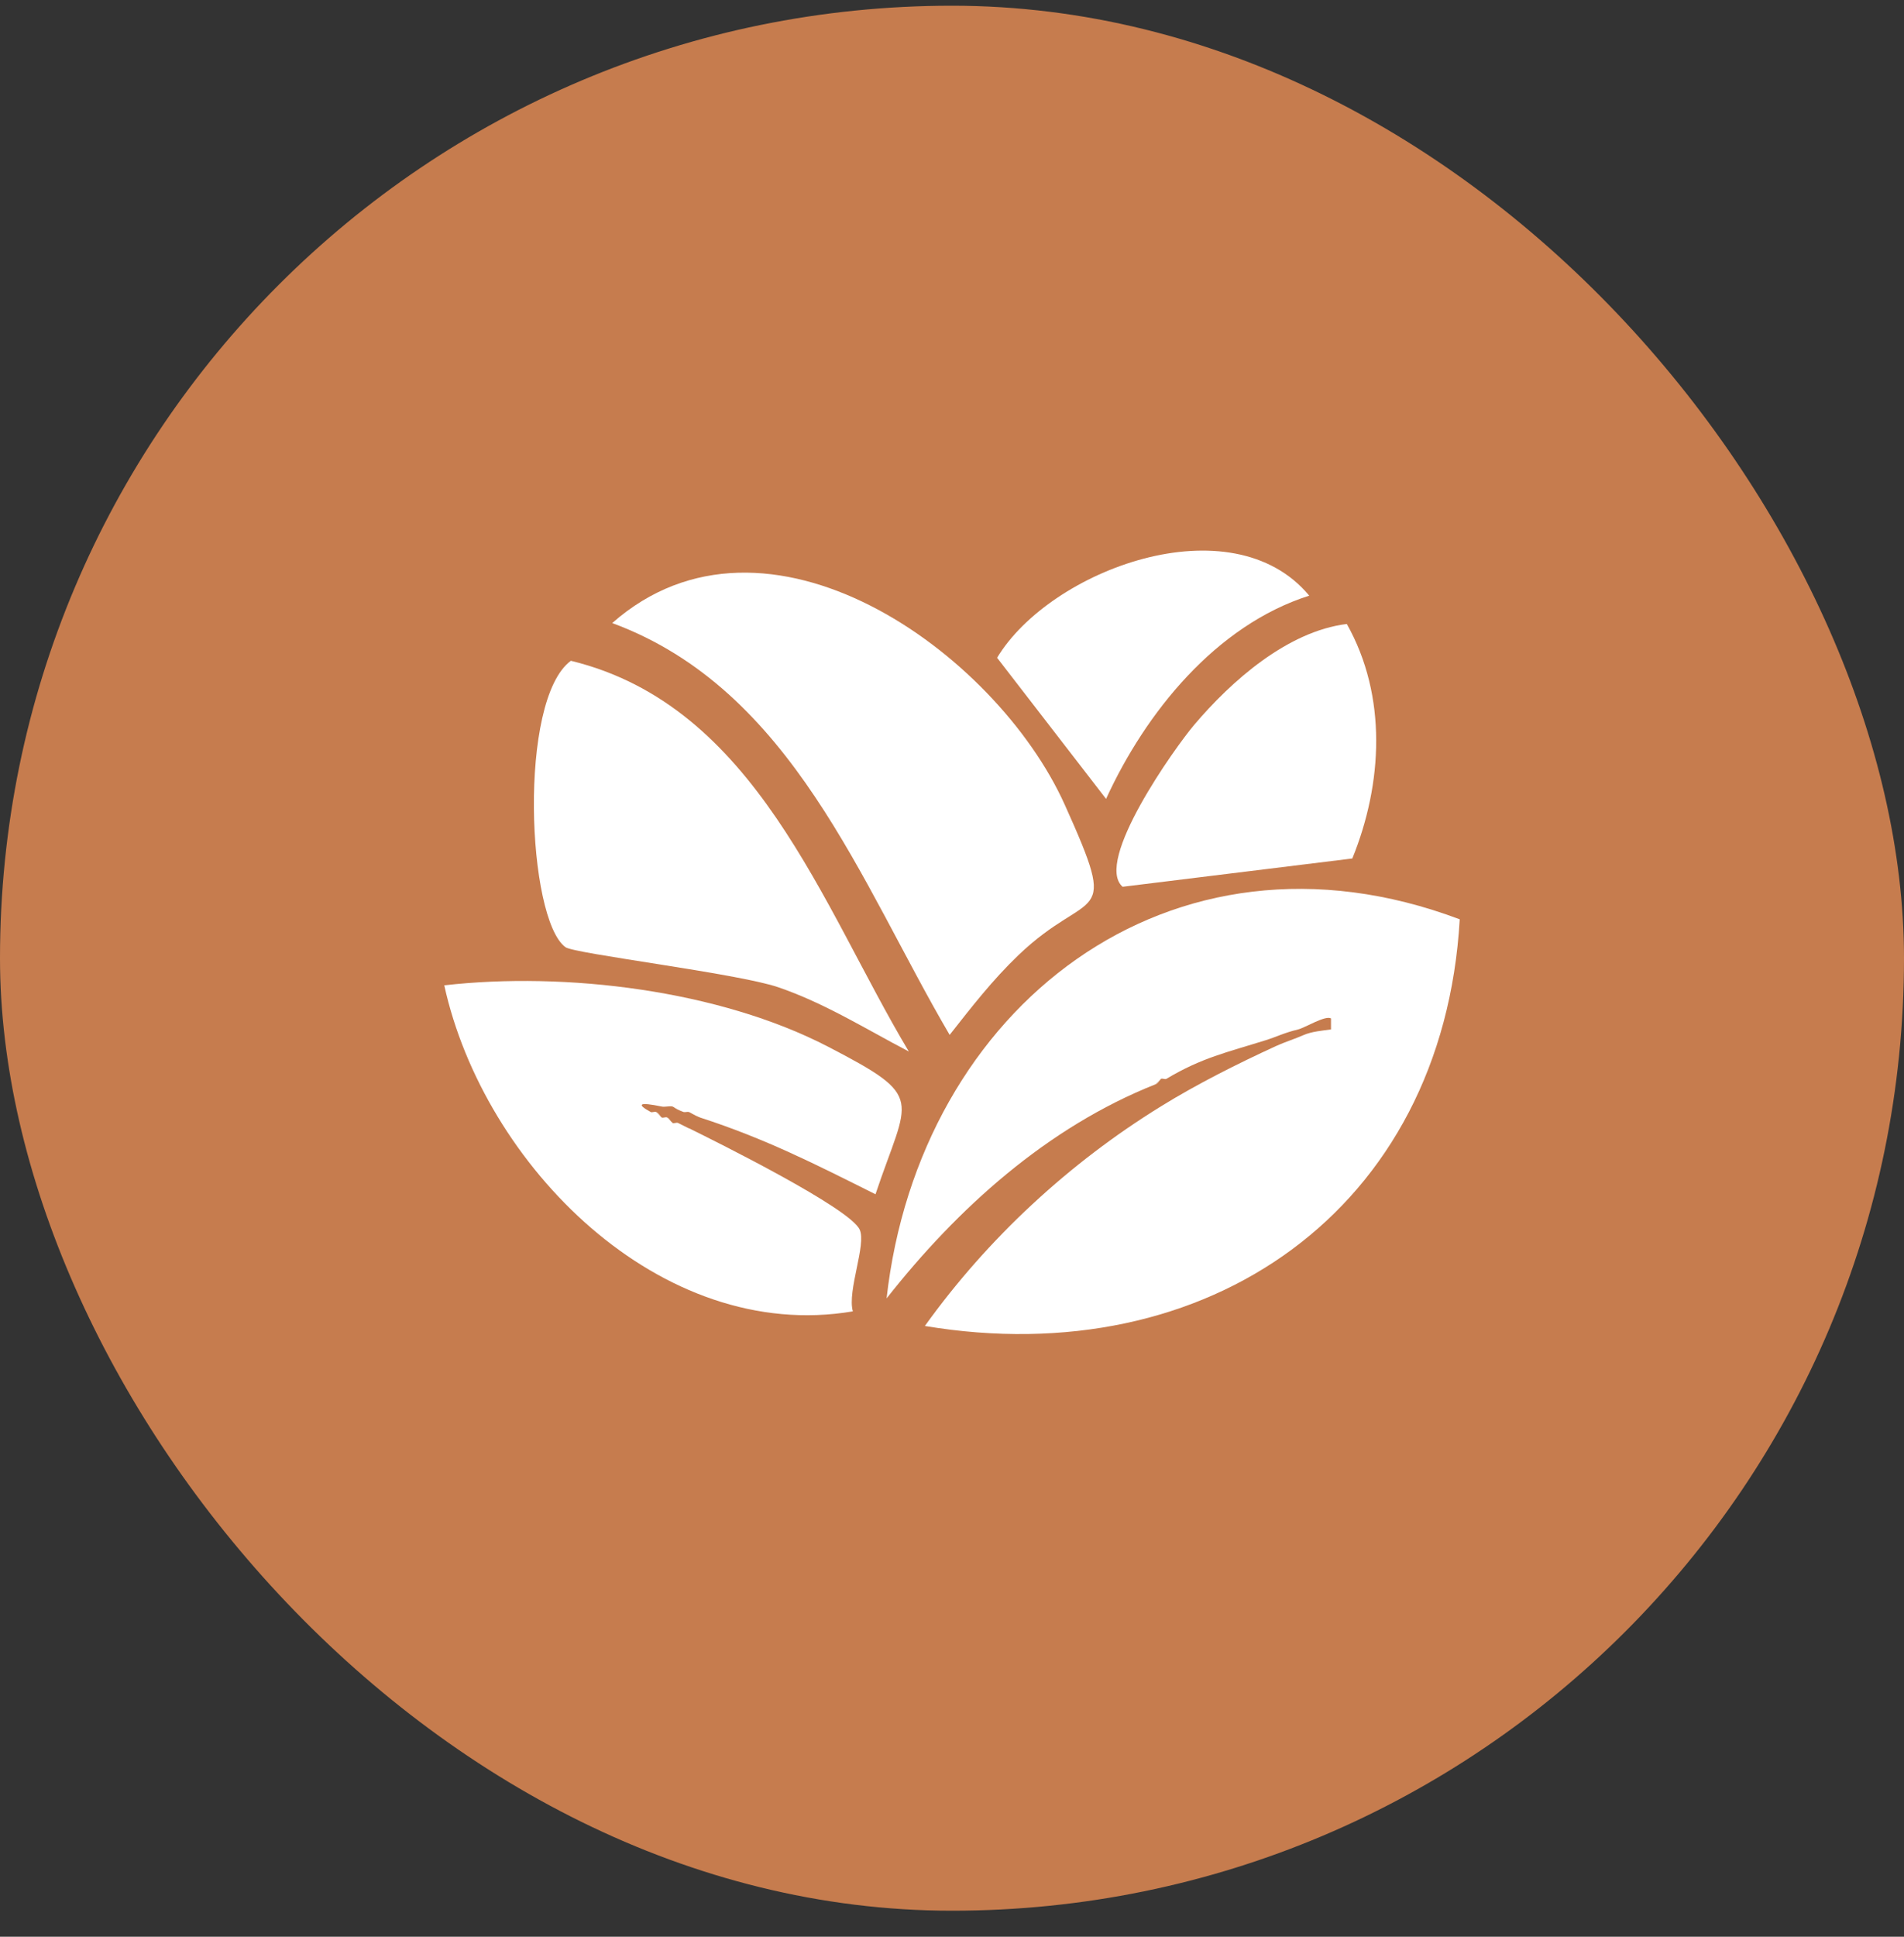 <svg width="60" height="61" viewBox="0 0 60 61" fill="none" xmlns="http://www.w3.org/2000/svg">
<rect x="0" y="0" width="60" height="61" fill="#333333" stroke="none"/>
<rect y="0.18" width="60" height="60" rx="30" fill="#C67C4E"/>
<path d="M21.712 35.536C22.617 35.982 26.774 38.046 27.09 38.726C27.311 39.196 26.693 40.652 26.875 41.303C20.811 42.328 15.245 36.7 14 31.034C17.832 30.598 22.66 31.187 26.099 32.969C29.208 34.583 28.619 34.535 27.589 37.615C25.673 36.657 24.126 35.867 22.056 35.196L21.712 35.024C21.659 35.009 21.592 35.038 21.539 35.024L21.194 34.851C21.094 34.827 20.95 34.875 20.849 34.851C20.15 34.708 20.035 34.765 20.505 35.024C20.548 35.048 20.629 35 20.677 35.024L20.849 35.196C20.897 35.22 20.974 35.172 21.022 35.196L21.194 35.369C21.242 35.393 21.319 35.345 21.367 35.369L21.712 35.541V35.536Z" fill="white"/>
<path d="M19.293 19.624C24.14 15.356 31.378 20.52 33.552 25.343C35.315 29.256 34.381 27.887 32.087 30.09C31.277 30.866 30.616 31.718 29.926 32.595C27.11 27.8 24.974 21.722 19.293 19.624Z" fill="white"/>
<path d="M28.628 33.113C27.273 32.404 25.98 31.59 24.514 31.091C23.206 30.651 18.091 30.038 17.818 29.832C16.611 28.945 16.319 22.039 17.99 20.812C23.82 22.23 25.894 28.529 28.633 33.108L28.628 33.113Z" fill="white"/>
<path d="M42.442 19.653C43.721 21.928 43.573 24.683 42.615 27.039L35.377 27.93C34.462 27.14 37.035 23.533 37.629 22.834C38.797 21.454 40.569 19.883 42.442 19.653Z" fill="white"/>
<path d="M41.254 18.762C38.318 19.696 36.1 22.441 34.855 25.162L31.421 20.717C33.097 17.939 38.807 15.817 41.259 18.762H41.254Z" fill="white"/>
<path d="M21.71 35.536L21.365 35.363C21.485 35.421 21.595 35.478 21.71 35.536Z" fill="white"/>
<path d="M22.056 35.191C21.874 35.133 21.73 35.023 21.711 35.019L22.056 35.191Z" fill="white"/>
<path d="M21.538 35.018C21.328 34.961 21.212 34.85 21.193 34.846L21.538 35.018Z" fill="white"/>
<path d="M20.844 35.191L20.672 35.019C20.768 35.066 20.816 35.177 20.844 35.191Z" fill="white"/>
<path d="M21.194 35.364L21.021 35.191C21.103 35.23 21.151 35.345 21.194 35.364Z" fill="white"/>
<path d="M36.412 34.157C36.47 34.109 36.522 34.013 36.584 33.984C36.532 34.037 36.474 34.133 36.412 34.157Z" fill="white"/>
<path d="M27.938 40.896C30.169 38.061 32.995 35.508 36.411 34.152L36.583 33.98C36.631 33.956 36.717 34.004 36.755 33.98C37.867 33.314 38.676 33.142 39.869 32.768C40.228 32.658 40.453 32.533 40.908 32.423C41.114 32.375 41.77 31.968 41.943 32.078V32.423C41.67 32.461 41.33 32.49 41.081 32.6C40.798 32.725 40.496 32.816 40.214 32.945C39.002 33.501 37.714 34.147 36.583 34.847C33.7 36.624 31.128 38.999 29.145 41.763C38.049 43.253 45.473 38.113 46 28.955C36.875 25.516 28.962 31.748 27.938 40.901V40.896Z" fill="white"/>
</svg>
